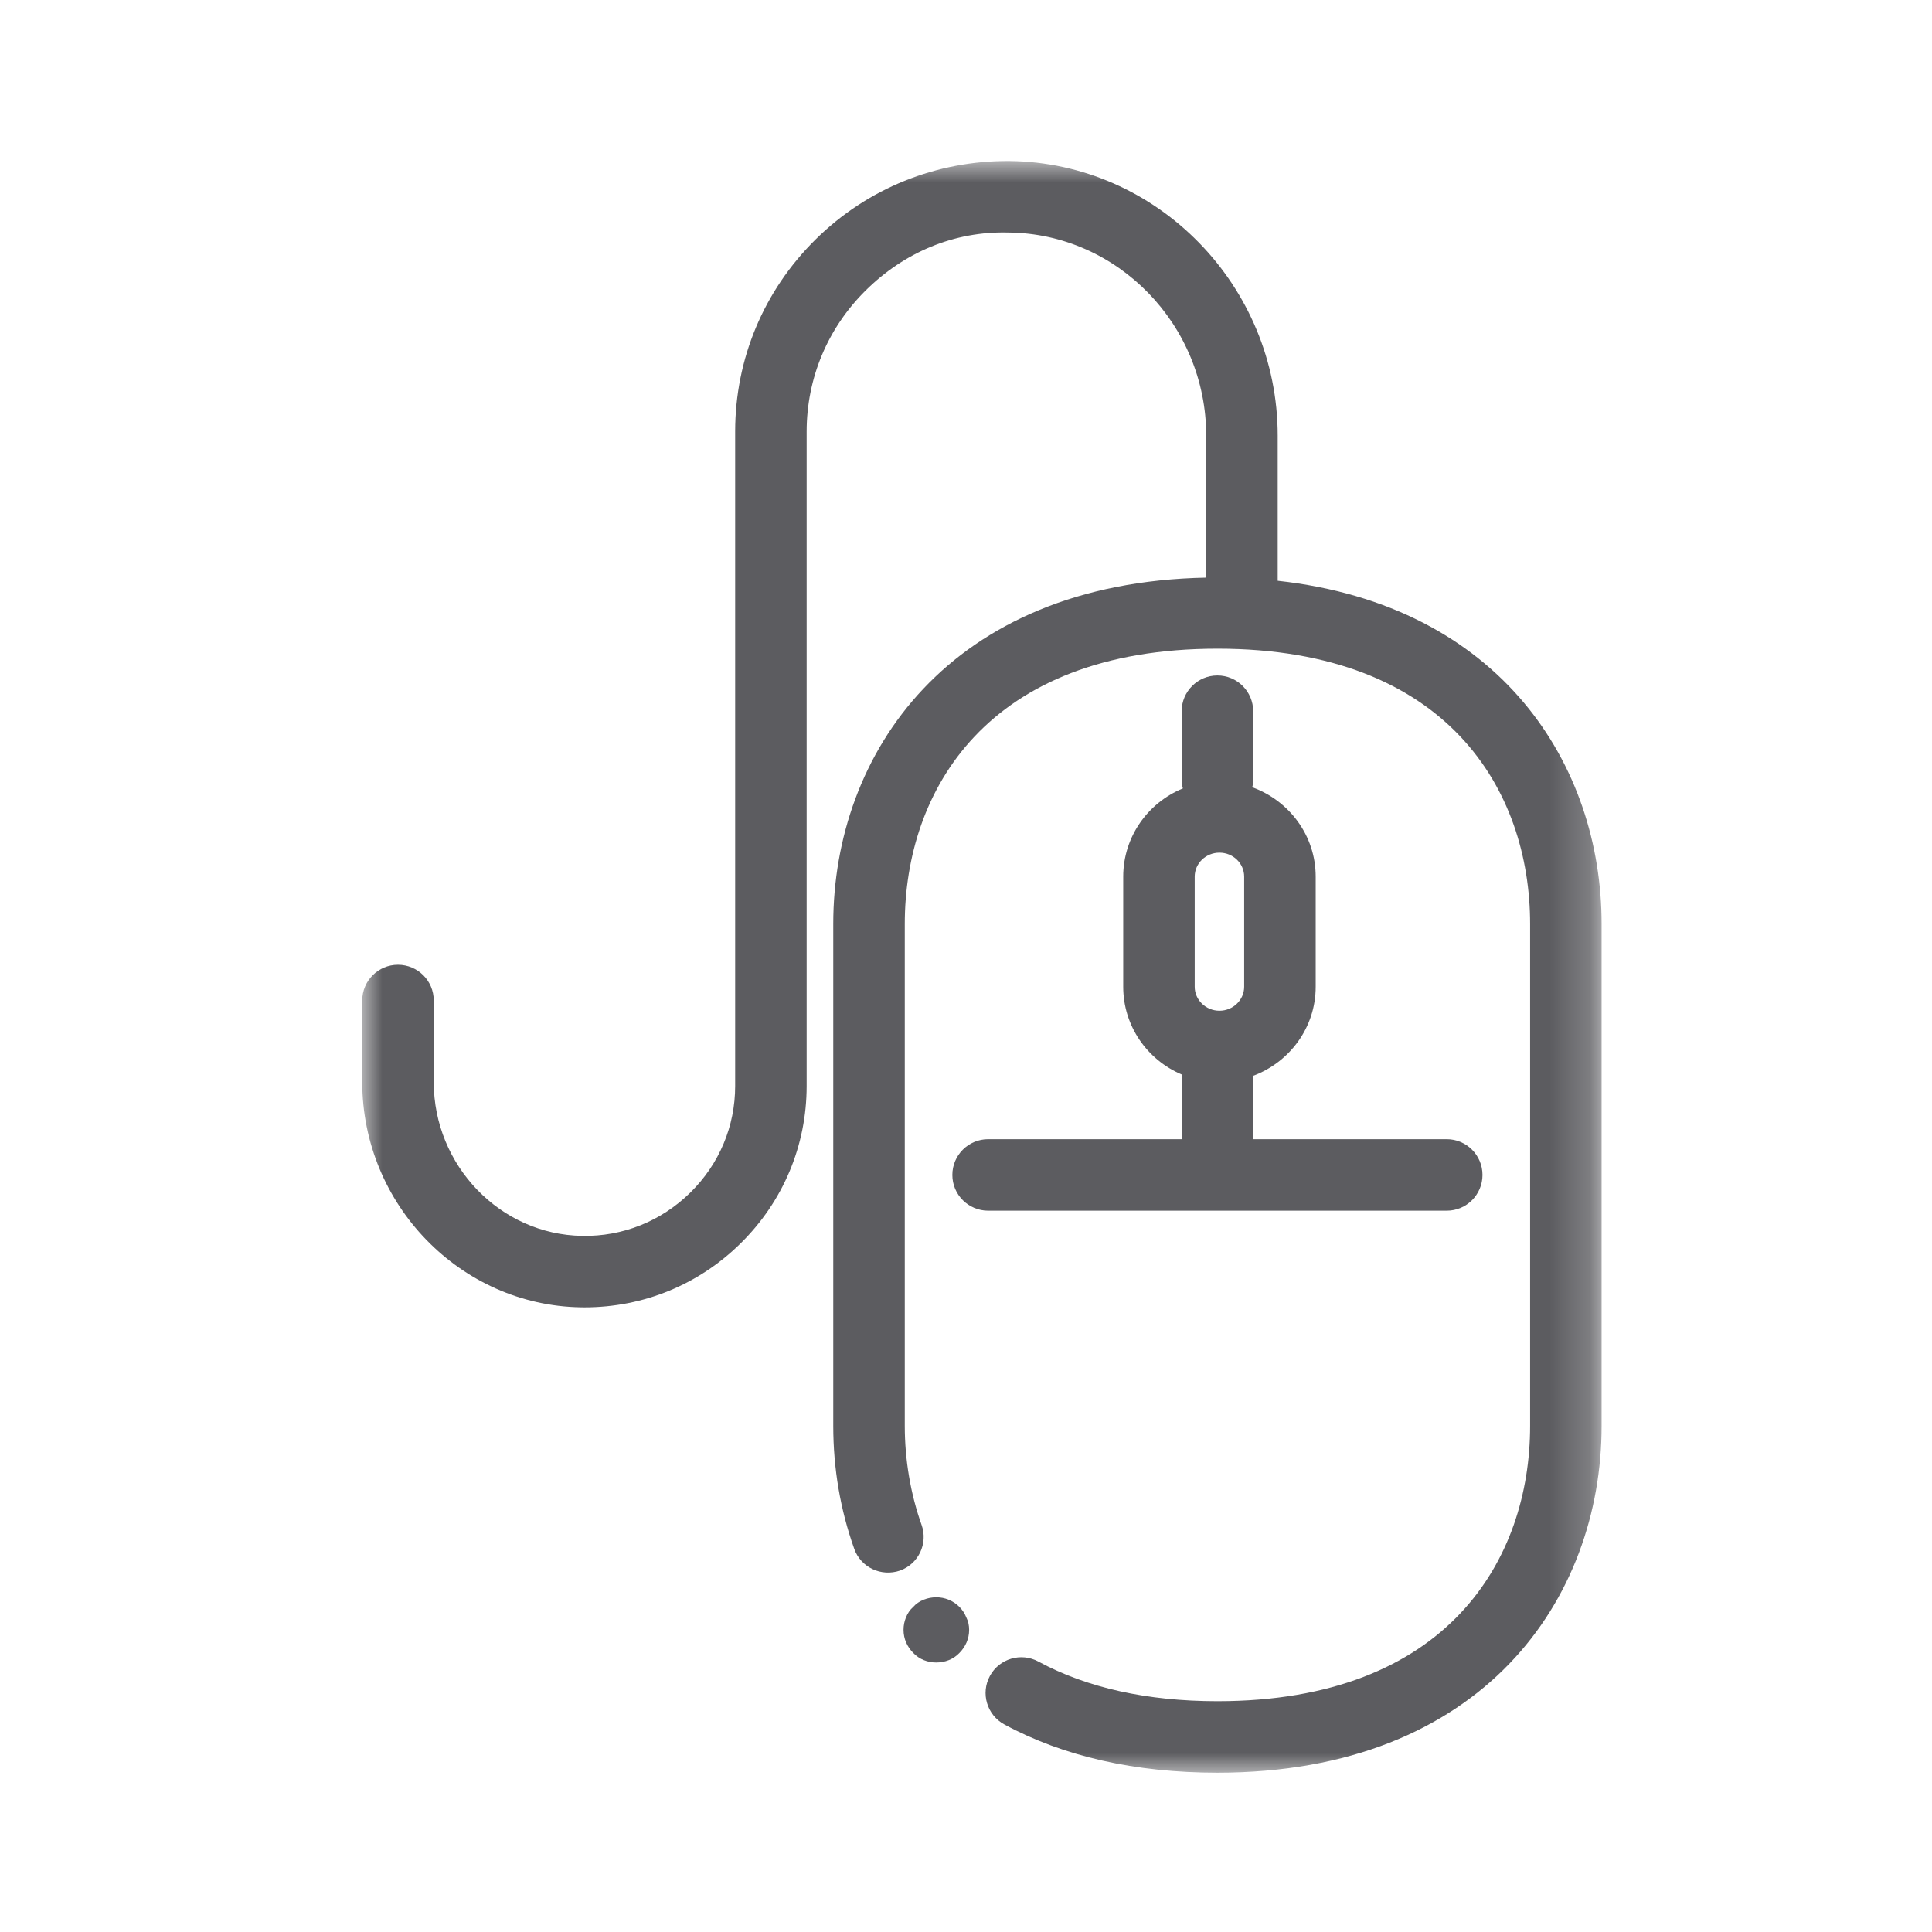 <?xml version="1.0" encoding="UTF-8"?>
<svg width="48px" height="48px" viewBox="0 0 48 48" version="1.1" xmlns="http://www.w3.org/2000/svg" xmlns:xlink="http://www.w3.org/1999/xlink">
    <!-- Generator: Sketch 62 (91390) - https://sketch.com -->
    <title>iconografia/marca/off/mouse</title>
    <desc>Created with Sketch.</desc>
    <defs>
        <polygon id="path-1" points="0 0.958 30.791 0.958 30.791 41 0 41"></polygon>
    </defs>
    <g id="iconografia/marca/off/mouse" stroke="none" stroke-width="1" fill="none" fill-rule="evenodd">
        <g id="Page-1" transform="translate(9, 3)">
            <path d="M14.838,36.924 C14.758,36.844 14.668,36.784 14.568,36.744 C14.378,36.664 14.148,36.664 13.948,36.744 C13.848,36.784 13.758,36.844 13.688,36.924 C13.608,36.994 13.548,37.084 13.508,37.185 C13.468,37.284 13.448,37.384 13.448,37.494 C13.448,37.714 13.538,37.914 13.688,38.065 C13.838,38.225 14.048,38.304 14.258,38.304 C14.478,38.304 14.688,38.225 14.838,38.065 C14.988,37.914 15.078,37.714 15.078,37.494 C15.078,37.384 15.058,37.284 15.008,37.185 C14.968,37.084 14.908,36.994 14.838,36.924" id="Fill-1" fill="#5C5C60"></path>
            <g id="Group-5" transform="translate(0, 0.042)">
                <mask id="mask-2" fill="white">
                    <use xlink:href="#path-1"></use>
                </mask>
                <g id="Clip-4"></g>
                <path d="M22.744,11.387 L22.744,7.783 C22.744,4.056 19.751,0.995 16.073,0.958 L16.072,0.958 C14.268,0.948 12.549,1.634 11.259,2.911 C9.973,4.184 9.265,5.877 9.265,7.679 L9.265,23.938 C9.265,24.939 8.87,25.879 8.153,26.585 C7.431,27.297 6.473,27.683 5.462,27.663 C3.43,27.632 1.776,25.917 1.776,23.84 L1.776,21.814 C1.776,21.324 1.378,20.927 0.888,20.927 C0.398,20.927 0,21.324 0,21.814 L0,23.84 C0,26.881 2.438,29.392 5.434,29.438 C5.464,29.439 5.493,29.439 5.522,29.439 C6.983,29.439 8.357,28.877 9.399,27.85 C10.458,26.807 11.041,25.419 11.041,23.938 L11.041,7.679 C11.041,6.355 11.562,5.11 12.508,4.174 C13.459,3.232 14.703,2.698 16.055,2.735 L16.055,2.735 C18.764,2.761 20.968,5.026 20.968,7.783 L20.968,11.309 C14.576,11.433 11.702,15.687 11.702,19.913 L11.702,32.385 C11.702,33.442 11.878,34.47 12.224,35.44 C12.388,35.902 12.896,36.138 13.359,35.979 C13.821,35.814 14.061,35.306 13.897,34.845 C13.623,34.077 13.479,33.226 13.479,32.385 L13.479,19.913 C13.479,16.607 15.519,13.074 21.246,13.074 C26.974,13.074 29.015,16.607 29.015,19.913 L29.015,32.385 C29.015,35.691 26.974,39.224 21.246,39.224 C19.502,39.224 18.005,38.892 16.797,38.238 C16.367,38.006 15.827,38.165 15.594,38.596 C15.36,39.028 15.52,39.566 15.952,39.801 C17.422,40.596 19.203,41 21.246,41 C27.84,41 30.791,36.673 30.791,32.385 L30.791,19.913 C30.791,15.966 28.283,11.995 22.744,11.387" id="Fill-3" fill="#5C5C60" mask="url(#mask-2)"></path>
            </g>
            <path d="M20.682,18.78 C20.682,18.451 20.958,18.184 21.297,18.184 C21.636,18.184 21.911,18.451 21.911,18.78 L21.911,21.515 C21.911,21.843 21.636,22.111 21.297,22.111 C20.958,22.111 20.682,21.843 20.682,21.515 L20.682,18.78 Z M15.55,25.303 C15.059,25.303 14.661,25.701 14.661,26.191 C14.661,26.681 15.059,27.079 15.55,27.079 L26.944,27.079 C27.434,27.079 27.832,26.681 27.832,26.191 C27.832,25.701 27.434,25.303 26.944,25.303 L22.135,25.303 L22.135,23.728 C23.039,23.39 23.688,22.53 23.688,21.515 L23.688,18.78 C23.688,17.757 23.028,16.891 22.111,16.559 C22.117,16.518 22.135,16.482 22.135,16.44 L22.135,14.671 C22.135,14.18 21.737,13.782 21.246,13.782 C20.756,13.782 20.358,14.18 20.358,14.671 L20.358,16.44 C20.358,16.493 20.379,16.538 20.388,16.588 C19.519,16.944 18.906,17.791 18.906,18.78 L18.906,21.515 C18.906,22.493 19.505,23.333 20.358,23.695 L20.358,25.303 L15.55,25.303 Z" id="Fill-6" fill="#5C5C60"></path>
        </g>
    </g>
</svg>